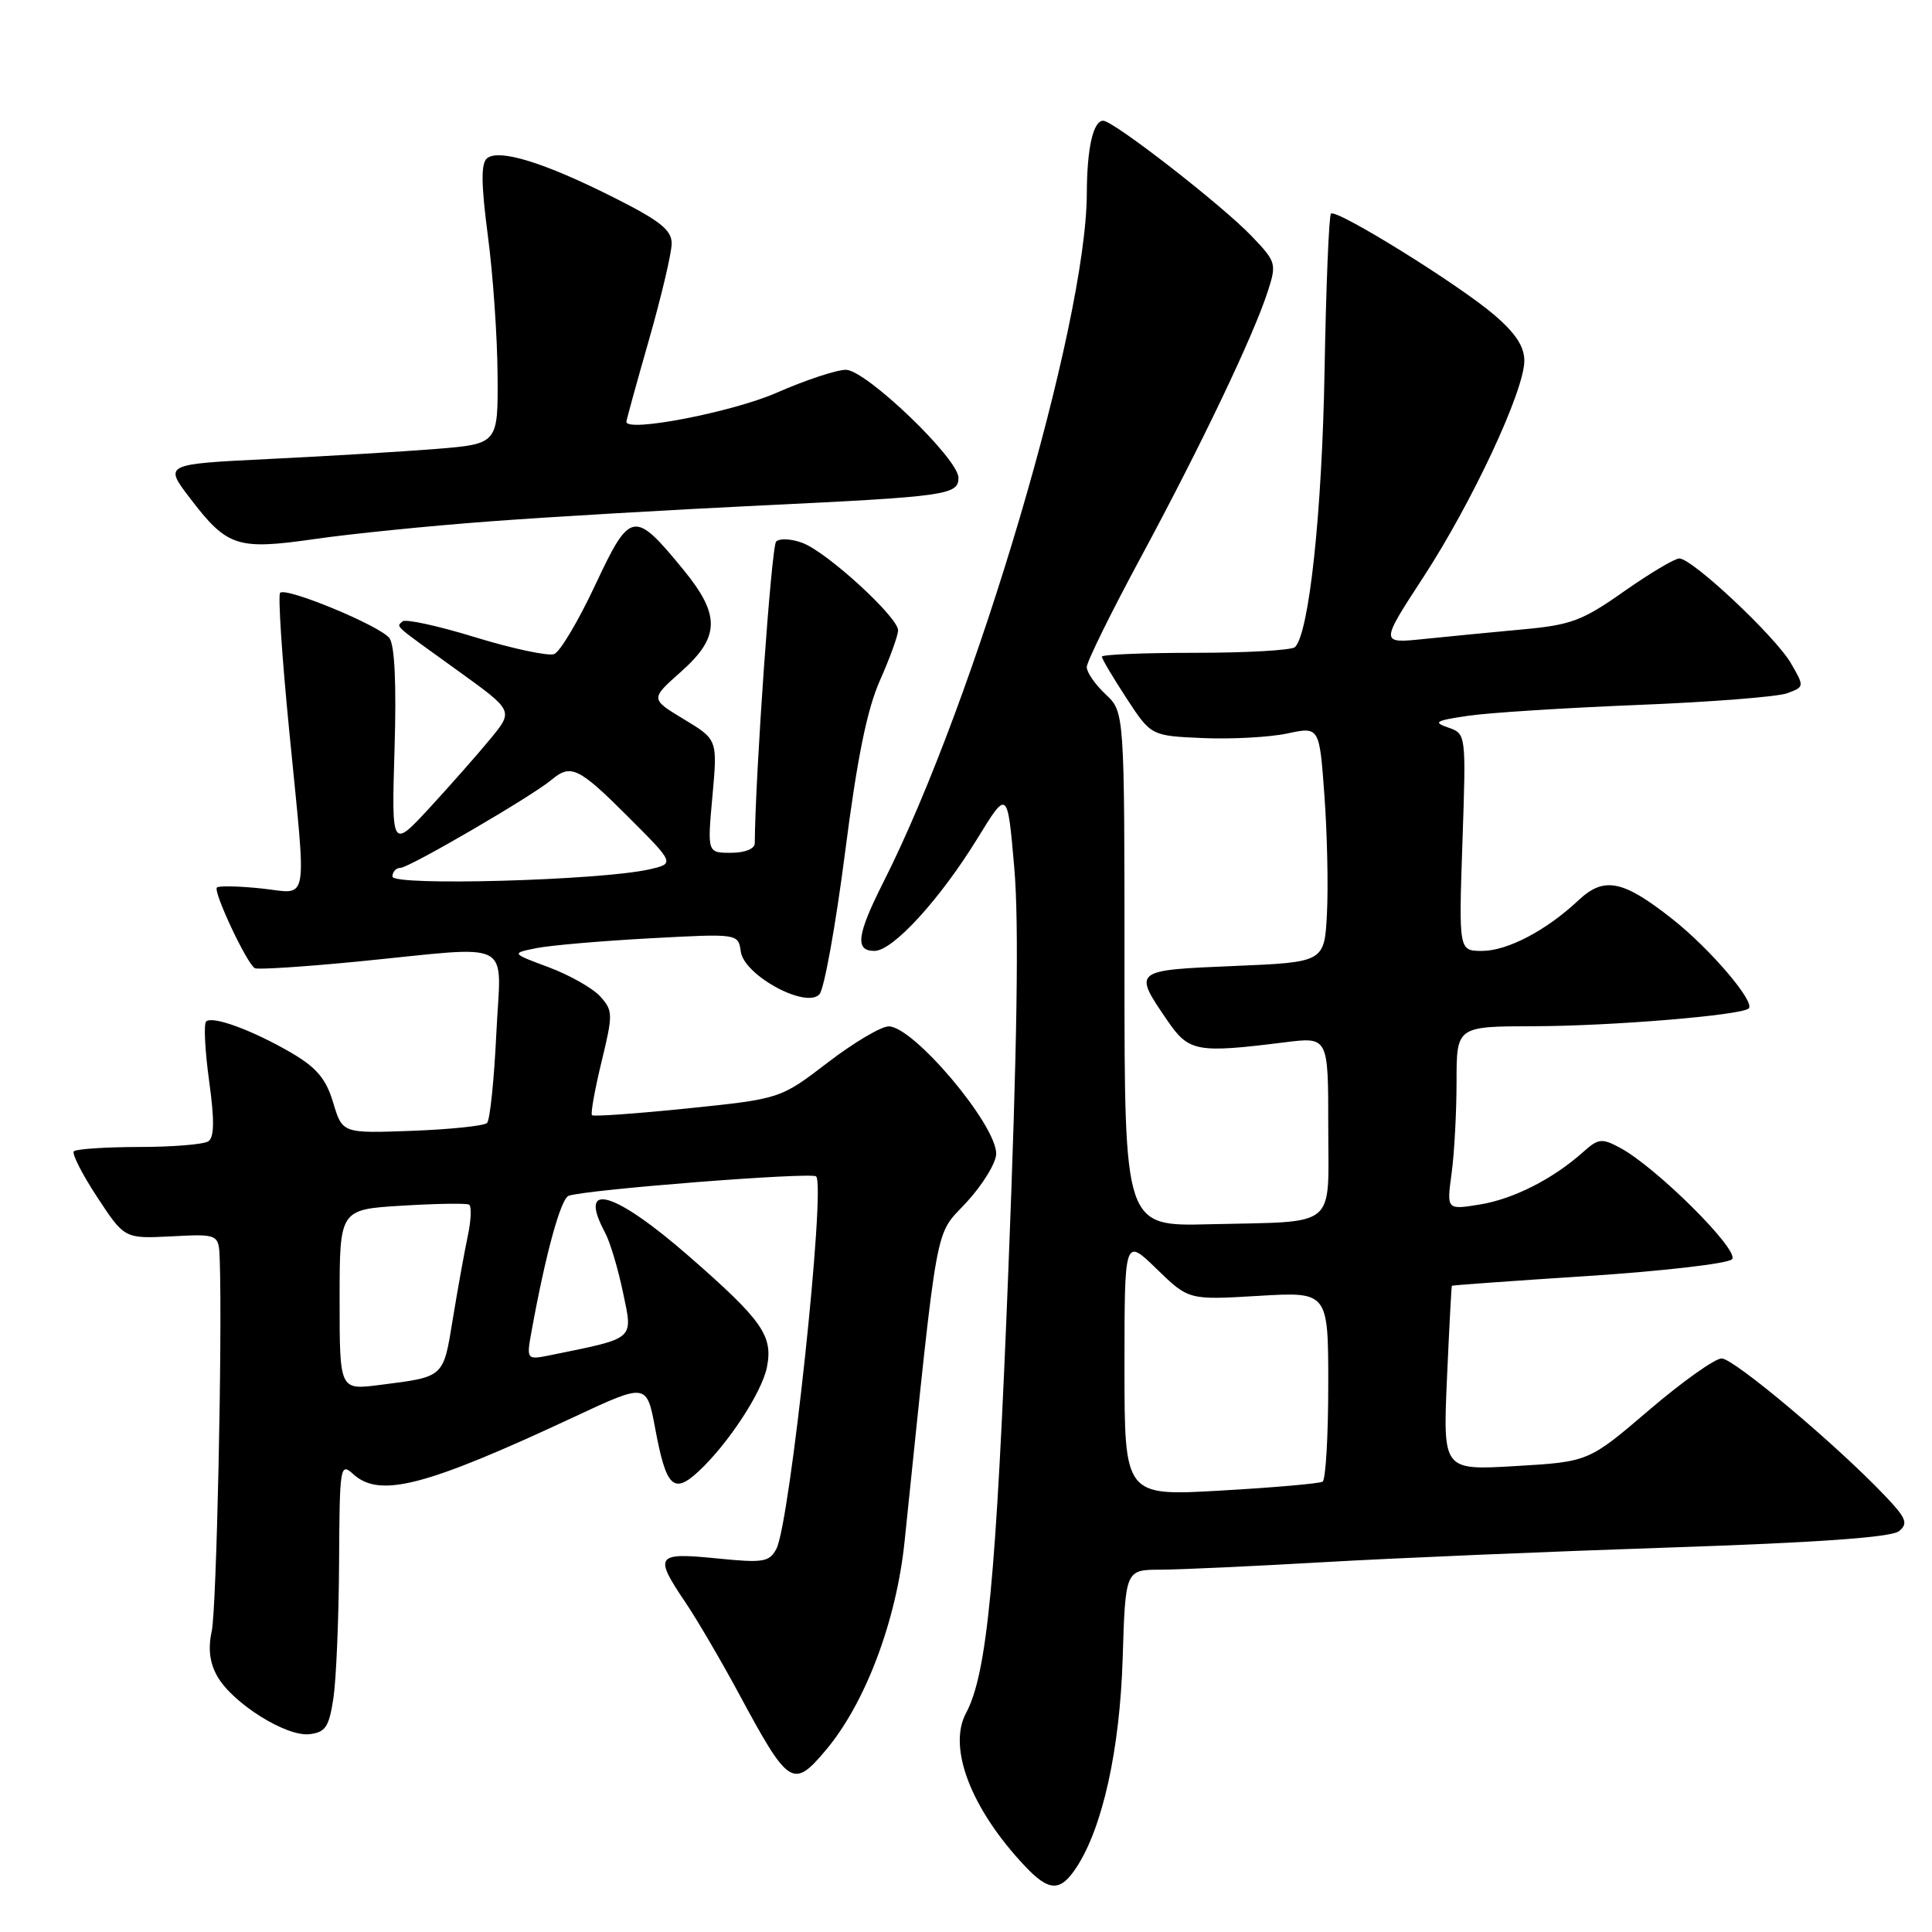 <?xml version="1.0" encoding="UTF-8" standalone="no"?>
<!DOCTYPE svg PUBLIC "-//W3C//DTD SVG 1.1//EN" "http://www.w3.org/Graphics/SVG/1.1/DTD/svg11.dtd" >
<svg xmlns="http://www.w3.org/2000/svg" xmlns:xlink="http://www.w3.org/1999/xlink" version="1.1" viewBox="0 0 256 256">
 <g >
 <path fill="currentColor"
d=" M 142.63 247.45 C 146.11 242.14 148.38 231.85 148.76 219.75 C 149.12 208.00 149.12 208.00 153.81 207.99 C 156.39 207.98 166.15 207.53 175.50 206.99 C 184.85 206.45 205.48 205.58 221.35 205.05 C 241.03 204.39 250.65 203.70 251.64 202.88 C 252.87 201.86 252.59 201.16 249.79 198.22 C 243.39 191.48 229.74 180.00 228.13 180.00 C 227.23 180.01 222.90 183.09 218.50 186.85 C 210.50 193.69 210.50 193.69 200.85 194.26 C 191.20 194.83 191.20 194.83 191.73 182.66 C 192.03 175.97 192.32 170.44 192.38 170.37 C 192.45 170.30 200.60 169.71 210.50 169.07 C 220.40 168.42 228.95 167.43 229.50 166.86 C 230.59 165.73 219.45 154.64 214.65 152.08 C 212.25 150.79 211.78 150.85 209.75 152.67 C 205.75 156.24 200.51 158.89 196.05 159.61 C 191.69 160.31 191.69 160.31 192.34 155.51 C 192.70 152.88 193.00 147.41 193.00 143.36 C 193.00 136.00 193.00 136.00 203.25 135.98 C 213.51 135.96 230.81 134.53 231.72 133.62 C 232.59 132.75 226.61 125.74 221.65 121.82 C 215.07 116.61 212.56 116.10 209.18 119.27 C 204.92 123.28 199.76 125.99 196.40 126.00 C 193.29 126.00 193.29 126.00 193.78 111.61 C 194.27 97.22 194.27 97.22 191.88 96.40 C 189.84 95.70 190.21 95.48 194.50 94.85 C 197.25 94.44 207.38 93.80 217.00 93.41 C 226.62 93.03 235.54 92.33 236.81 91.86 C 239.10 91.01 239.10 90.98 237.31 87.89 C 235.25 84.34 224.24 74.00 222.52 74.00 C 221.90 74.00 218.60 75.97 215.18 78.37 C 209.68 82.25 208.15 82.82 201.74 83.40 C 197.76 83.77 191.88 84.34 188.68 84.67 C 182.87 85.27 182.87 85.27 188.58 76.51 C 195.07 66.56 201.96 51.81 201.98 47.83 C 202.00 45.94 200.83 44.16 198.00 41.73 C 193.24 37.66 177.05 27.62 176.36 28.31 C 176.09 28.58 175.71 37.95 175.51 49.15 C 175.18 67.91 173.47 83.86 171.60 85.74 C 171.18 86.16 165.25 86.50 158.42 86.50 C 151.59 86.50 146.00 86.73 146.00 87.01 C 146.00 87.29 147.47 89.77 149.26 92.51 C 152.52 97.50 152.52 97.50 159.41 97.80 C 163.20 97.96 168.22 97.69 170.57 97.19 C 174.83 96.28 174.83 96.28 175.49 105.39 C 175.86 110.40 176.01 117.42 175.83 121.00 C 175.50 127.50 175.50 127.50 163.50 128.00 C 150.10 128.56 150.11 128.55 154.70 135.25 C 157.53 139.38 158.58 139.57 170.25 138.11 C 176.00 137.39 176.00 137.39 176.00 149.18 C 176.00 163.03 177.48 161.80 160.25 162.22 C 149.00 162.50 149.00 162.50 149.00 128.42 C 149.00 94.35 149.00 94.35 146.50 92.00 C 145.12 90.71 144.00 89.09 144.00 88.39 C 144.00 87.70 147.23 81.14 151.18 73.82 C 159.13 59.07 166.07 44.54 167.97 38.66 C 169.18 34.94 169.11 34.70 165.86 31.30 C 161.91 27.17 147.54 16.00 146.18 16.00 C 144.85 16.00 144.03 19.64 144.01 25.58 C 143.97 42.95 129.30 92.63 117.07 116.86 C 113.53 123.88 113.25 126.00 115.87 126.00 C 118.31 126.00 124.54 119.19 129.54 111.06 C 133.50 104.61 133.50 104.61 134.40 115.03 C 135.03 122.26 134.79 138.56 133.61 168.35 C 132.00 209.24 130.80 221.77 128.00 227.00 C 125.55 231.57 128.67 239.69 135.79 247.25 C 139.00 250.66 140.49 250.71 142.63 247.45 Z  M 109.42 231.91 C 114.66 225.69 118.77 214.80 119.86 204.27 C 124.40 160.54 123.78 163.96 128.09 159.29 C 130.24 156.95 132.00 154.06 132.00 152.87 C 132.00 148.98 121.04 136.00 117.76 136.00 C 116.75 136.00 113.11 138.16 109.67 140.80 C 103.40 145.60 103.40 145.60 91.10 146.87 C 84.34 147.56 78.64 147.97 78.44 147.77 C 78.24 147.57 78.81 144.40 79.70 140.72 C 81.24 134.37 81.23 133.92 79.53 132.03 C 78.53 130.93 75.47 129.20 72.72 128.17 C 67.72 126.31 67.72 126.31 71.09 125.63 C 72.94 125.26 79.71 124.68 86.14 124.33 C 97.82 123.70 97.82 123.70 98.16 126.10 C 98.61 129.25 106.79 133.69 108.58 131.75 C 109.21 131.06 110.73 122.62 111.97 113.00 C 113.58 100.42 114.89 93.99 116.61 90.13 C 117.92 87.18 119.00 84.20 119.00 83.52 C 119.00 81.78 109.62 73.18 106.36 71.95 C 104.89 71.39 103.30 71.30 102.84 71.76 C 102.22 72.38 100.08 102.63 100.01 111.75 C 100.00 112.48 98.70 113.00 96.86 113.00 C 93.72 113.00 93.72 113.00 94.40 105.50 C 95.08 98.00 95.08 98.00 90.63 95.31 C 86.17 92.62 86.17 92.62 90.21 89.03 C 95.41 84.42 95.49 81.52 90.56 75.50 C 84.02 67.52 83.52 67.61 78.88 77.50 C 76.66 82.24 74.21 86.37 73.43 86.67 C 72.65 86.96 67.96 85.97 63.00 84.45 C 58.04 82.92 53.69 81.98 53.33 82.34 C 52.54 83.13 51.86 82.53 60.76 88.94 C 68.03 94.18 68.03 94.18 65.03 97.84 C 63.38 99.85 59.75 103.97 56.96 107.00 C 51.88 112.50 51.88 112.50 52.28 99.22 C 52.54 90.58 52.30 85.45 51.59 84.54 C 50.31 82.90 37.91 77.76 37.12 78.55 C 36.82 78.84 37.36 87.05 38.32 96.79 C 40.65 120.61 41.05 118.39 34.59 117.72 C 31.61 117.41 28.98 117.36 28.74 117.60 C 28.21 118.12 32.73 127.75 33.77 128.29 C 34.17 128.50 40.35 128.10 47.50 127.40 C 68.54 125.33 66.37 124.18 65.76 137.05 C 65.47 143.13 64.92 148.41 64.54 148.80 C 64.15 149.18 59.68 149.65 54.60 149.84 C 45.37 150.18 45.37 150.18 44.15 146.11 C 43.21 142.97 41.96 141.47 38.65 139.53 C 33.51 136.53 28.12 134.54 27.31 135.36 C 26.98 135.69 27.16 139.23 27.71 143.23 C 28.43 148.44 28.40 150.71 27.60 151.23 C 27.00 151.64 22.86 151.98 18.42 151.98 C 13.97 151.99 10.09 152.25 9.79 152.55 C 9.49 152.85 10.88 155.58 12.87 158.61 C 16.50 164.14 16.50 164.14 22.75 163.82 C 29.00 163.50 29.00 163.50 29.12 167.00 C 29.47 177.44 28.69 213.23 28.06 216.12 C 27.55 218.44 27.78 220.32 28.79 222.11 C 30.81 225.68 37.91 230.14 41.00 229.79 C 43.13 229.54 43.60 228.84 44.18 225.00 C 44.55 222.53 44.89 214.47 44.93 207.10 C 45.00 194.17 45.07 193.75 46.83 195.35 C 50.33 198.52 56.41 196.94 76.10 187.74 C 85.69 183.26 85.69 183.26 86.82 189.30 C 88.27 197.09 89.25 198.05 92.59 194.94 C 96.48 191.32 100.95 184.50 101.62 181.17 C 102.45 177.00 101.03 174.97 91.35 166.51 C 81.37 157.79 76.45 156.38 80.17 163.32 C 80.82 164.52 81.89 168.09 82.55 171.25 C 83.88 177.60 84.27 177.25 73.12 179.53 C 69.74 180.22 69.74 180.22 70.44 176.36 C 72.29 166.17 74.30 158.83 75.35 158.45 C 77.67 157.62 107.52 155.29 108.14 155.88 C 109.45 157.14 104.67 201.88 102.87 205.24 C 101.93 206.99 101.14 207.12 94.92 206.49 C 86.91 205.69 86.62 206.10 90.82 212.32 C 92.37 214.62 95.58 220.10 97.95 224.50 C 104.51 236.68 105.09 237.05 109.42 231.91 Z  M 65.00 69.08 C 72.97 68.48 89.17 67.54 101.00 66.97 C 125.44 65.80 127.00 65.58 127.00 63.31 C 127.00 60.77 114.73 49.00 112.08 49.00 C 110.85 49.00 106.72 50.37 102.91 52.04 C 97.05 54.61 83.00 57.33 83.00 55.89 C 83.00 55.67 84.35 50.77 86.00 45.00 C 87.65 39.23 89.00 33.50 89.00 32.26 C 89.00 30.47 87.45 29.24 81.25 26.13 C 72.09 21.52 66.10 19.68 64.53 20.98 C 63.72 21.65 63.75 24.41 64.64 31.20 C 65.32 36.31 65.90 44.62 65.93 49.66 C 66.00 58.82 66.00 58.82 57.75 59.49 C 53.21 59.85 43.25 60.45 35.61 60.82 C 21.73 61.50 21.73 61.50 25.16 65.99 C 30.11 72.48 31.41 72.90 41.74 71.42 C 46.56 70.72 57.02 69.67 65.00 69.08 Z  M 149.00 181.12 C 149.00 164.00 149.00 164.00 153.25 168.13 C 157.50 172.26 157.50 172.26 166.75 171.71 C 176.00 171.16 176.00 171.16 176.00 183.52 C 176.00 190.32 175.66 196.09 175.25 196.33 C 174.84 196.58 168.76 197.11 161.75 197.51 C 149.00 198.24 149.00 198.24 149.00 181.12 Z  M 45.00 172.22 C 45.00 160.26 45.00 160.26 53.25 159.76 C 57.79 159.48 61.79 159.42 62.15 159.62 C 62.50 159.82 62.43 161.68 61.99 163.74 C 61.55 165.81 60.66 170.74 60.01 174.71 C 58.72 182.62 58.94 182.42 50.25 183.52 C 45.00 184.19 45.00 184.19 45.00 172.22 Z  M 52.00 116.15 C 52.00 115.52 52.47 115.00 53.05 115.00 C 54.20 115.00 70.53 105.48 73.08 103.33 C 75.63 101.18 76.68 101.68 83.22 108.22 C 89.43 114.43 89.43 114.43 85.97 115.21 C 79.50 116.66 52.00 117.43 52.00 116.15 Z "/>
</g>
</svg>